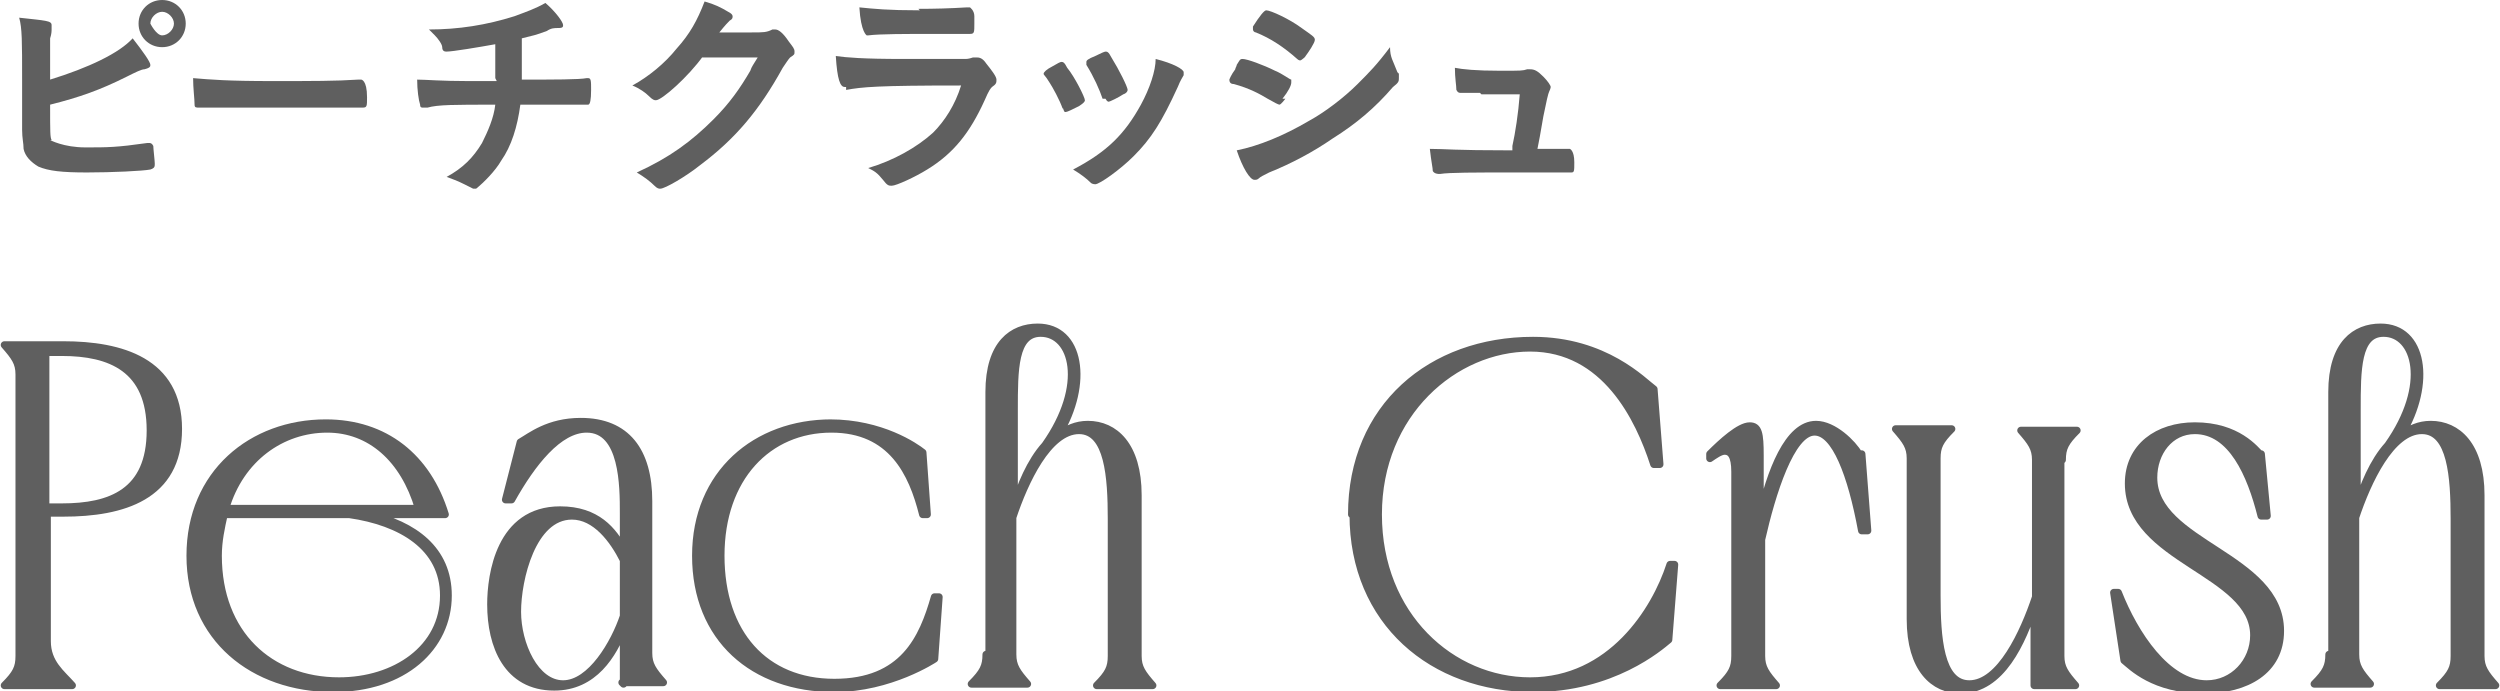 <?xml version="1.0" encoding="UTF-8"?>
<svg xmlns="http://www.w3.org/2000/svg" version="1.1" viewBox="0 0 16.96 4.69">
  <defs>
    <style>
      .cls-1, .cls-2 {
        fill: #5f5f5f;
      }

      .cls-2 {
        stroke: #5f5f5f;
        stroke-linecap: round;
        stroke-linejoin: round;
        stroke-width: .05px;
      }
    </style>
  </defs>
  <!-- Generator: Adobe Illustrator 28.6.0, SVG Export Plug-In . SVG Version: 1.2.0 Build 709)  -->
  <g>
    <g id="_レイヤー_2">
      <g id="lay">
        <g>
          <g>
            <path class="cls-2" d="M.13,4.45v-1.91c0-.08-.03-.12-.1-.2h.4c.39,0,.78.11.78.57s-.38.57-.78.57h-.11v.87c0,.15.1.22.17.3H.03c.08-.08.1-.12.1-.2ZM.42,3.44c.33,0,.6-.1.6-.52s-.27-.53-.6-.53h-.11v1.05h.11Z"/>
            <path class="cls-2" d="M2.5,3.49c.31.07.54.24.54.55,0,.35-.3.63-.78.63-.54,0-.97-.34-.97-.9s.42-.9.92-.9c.4,0,.69.23.81.62h-.53l.01 0ZM1.52,3.49c-.02.09-.04.18-.04.28,0,.53.35.85.82.85.38,0,.71-.22.71-.58,0-.33-.29-.5-.64-.55h-.86.01ZM2.84,3.45c-.1-.34-.33-.54-.62-.54-.31,0-.59.2-.69.54h1.32-.01Z"/>
            <path class="cls-2" d="M4.23,4.64v-.38c-.07.18-.2.4-.47.4-.32,0-.43-.28-.43-.56,0-.2.06-.64.47-.64.25,0,.36.14.43.27v-.25c0-.18,0-.57-.25-.57-.19,0-.37.23-.51.48h-.04l.1-.39c.07-.04.19-.14.41-.14.31,0,.46.2.46.54v1.03c0,.08.03.12.1.2h-.28l.01.01ZM4.23,3.8c-.07-.14-.19-.3-.35-.3-.27,0-.37.43-.37.65,0,.22.12.49.31.49s.35-.28.41-.46v-.38Z"/>
            <path class="cls-2" d="M5.63,2.87c.35,0,.58.16.63.2l.03.42h-.03c-.07-.28-.21-.58-.62-.58-.43,0-.75.33-.75.86s.3.86.77.86.6-.3.68-.58h.03l-.03.42s-.3.2-.68.2c-.55,0-.94-.34-.94-.9s.41-.9.92-.9h-.01Z"/>
            <path class="cls-2" d="M6.71,4.45v-1.79c0-.33.16-.44.33-.44.29,0,.35.38.14.73.06-.04.12-.07.2-.07.18,0,.34.14.34.48v1.09c0,.08.03.12.1.2h-.38c.08-.08.1-.12.1-.2v-.93c0-.28-.02-.6-.22-.6-.21,0-.37.35-.45.59v.93c0,.08.03.12.1.2h-.38c.08-.08.1-.12.1-.2l.02.01ZM7.09,3.02c.29-.41.19-.76-.03-.76-.18,0-.18.25-.18.52v.66c.04-.14.11-.31.21-.42Z"/>
            <path class="cls-2" d="M9.17,3.49c0-.73.54-1.18,1.23-1.18.49,0,.75.28.82.33l.04.51h-.04c-.1-.31-.33-.79-.84-.79s-1.03.44-1.03,1.13.5,1.13,1.03,1.13c.55,0,.85-.48.95-.79h.03l-.04.51c-.06.05-.38.33-.92.33-.68,0-1.22-.45-1.22-1.18l-.01-0Z"/>
            <path class="cls-2" d="M12.63,3.08l.04.52h-.04c-.07-.38-.18-.67-.32-.67-.16,0-.29.42-.36.73v.79c0,.08.03.12.1.2h-.38c.08-.08.1-.12.1-.2v-1.25c0-.11-.03-.14-.07-.14-.03,0-.07.03-.1.05v-.03c.08-.08.2-.19.27-.19.06,0,.07.05.07.2v.42c.07-.31.19-.63.38-.63.12,0,.25.13.29.2l.02 0Z"/>
            <path class="cls-2" d="M13.98,3.1v1.35c0,.08.03.12.1.2h-.28v-.54c-.08.24-.22.57-.5.57-.18,0-.34-.14-.34-.48v-1.09c0-.08-.03-.12-.1-.2h.38c-.08.08-.1.12-.1.2v.93c0,.28.02.6.22.6.21,0,.37-.35.45-.59v-.93c0-.08-.03-.12-.1-.2h.38c-.08.08-.1.12-.1.2l-.01-.02Z"/>
            <path class="cls-2" d="M15.34,3.08l.04.42h-.04c-.07-.28-.2-.58-.45-.58-.17,0-.28.15-.28.32,0,.45.86.53.86,1.04,0,.27-.23.4-.52.4-.34,0-.49-.16-.54-.2l-.07-.46h.03c.11.28.33.62.6.62.18,0,.32-.15.32-.33,0-.43-.85-.51-.85-1.03,0-.25.2-.39.45-.39.29,0,.41.16.45.2v-.01Z"/>
            <path class="cls-2" d="M15.82,4.45v-1.79c0-.33.16-.44.33-.44.29,0,.35.38.14.73.06-.04.12-.07.2-.07.18,0,.34.14.34.48v1.09c0,.08.03.12.1.2h-.38c.08-.08.1-.12.1-.2v-.93c0-.28-.02-.6-.22-.6-.21,0-.37.35-.45.59v.93c0,.08.03.12.1.2h-.38c.08-.08.1-.12.1-.2l.02.01ZM16.2,3.02c.29-.41.19-.76-.03-.76-.18,0-.18.25-.18.52v.66c.04-.14.11-.31.21-.42Z"/>
          </g>
          <g>
            <path class="cls-1" d="M.34.95s.09.05.24.05.21,0,.42-.03h.01c.01,0,.02,0,.03.02,0,.02.01.1.01.12s0,.03-.03.04c-.05.01-.26.02-.43.02s-.26-.01-.33-.04c-.05-.03-.09-.07-.1-.12,0-.04-.01-.07-.01-.13v-.34C.15.28.15.19.13.12c.18.02.22.02.22.05v.03c0,.01,0,.03-.01.06v.28c.26-.08.47-.18.56-.28.07.09.12.16.12.18,0,.01,0,.02-.04.03-.02,0-.06.02-.12.05-.18.09-.32.14-.52.19,0,.19,0,.22.01.24h-.01ZM1.26.16c0,.09-.07.16-.16.16s-.16-.07-.16-.16.07-.16.16-.16.16.07.16.16ZM1.02.16s.04.08.08.08.08-.04.08-.08-.04-.08-.08-.08-.08.04-.08.08Z"/>
            <path class="cls-1" d="M1.85.55c.27,0,.43,0,.58-.01h.02s.04,0,.04.12c0,.06,0,.07-.03.07h-1.11c-.02,0-.03,0-.03-.02,0-.04-.01-.11-.01-.18.12.01.23.02.54.02Z"/>
            <path class="cls-1" d="M3.36.53v-.23c-.11.02-.29.05-.33.05-.01,0-.03,0-.03-.03,0-.02-.03-.06-.05-.08,0,0-.01-.01-.04-.04.2,0,.39-.03.58-.09.08-.03.14-.05.21-.09.07.06.12.13.12.15,0,.01,0,.02-.03.02s-.05,0-.08.02c-.08.03-.09.03-.17.05v.28c.22,0,.39,0,.44-.01h.01c.02,0,.02.02.02.08q0,.1-.02.1h-.46c-.02.15-.06.28-.13.38-.04.07-.12.15-.17.19h-.02s-.02-.01-.06-.03c-.06-.03-.07-.03-.12-.05.11-.06.18-.13.24-.23.04-.08.08-.17.09-.26-.28,0-.39,0-.46.02h-.03c-.01,0-.02,0-.02-.02-.01-.03-.02-.1-.02-.17.06,0,.16.01.35.01h.19l-.01-.02Z"/>
            <path class="cls-1" d="M4.77.38c-.1.14-.28.3-.32.3-.01,0-.02,0-.05-.03-.02-.02-.06-.05-.11-.07.11-.06.22-.15.3-.25.09-.1.14-.19.19-.32.07.02.11.04.16.07.02.01.03.02.03.03s0,.02-.02.03c-.01.01-.03.03-.07.08h.22c.08,0,.1,0,.14-.02h.02c.02,0,.05.02.09.08.03.04.04.05.04.07s0,.02-.03.04c-.01.01-.03.04-.05.07-.16.29-.32.48-.56.66-.1.08-.24.16-.27.16-.01,0-.02,0-.04-.02-.03-.03-.07-.06-.12-.09.22-.1.37-.21.52-.36.11-.11.18-.21.25-.33.01-.03.02-.04.05-.09h-.38l.01-.01Z"/>
            <path class="cls-1" d="M5.74.59h-.01c-.03,0-.05-.05-.06-.21.07.01.18.02.46.02h.41c.02,0,.03,0,.06-.01h.03c.02,0,.04.01.06.04.04.05.07.09.07.11,0,.02,0,.03-.03.05-.01.01-.02.02-.05.09-.1.22-.21.36-.39.47-.08.05-.21.11-.24.11-.02,0-.03,0-.06-.04-.04-.05-.06-.06-.1-.08.17-.05.33-.14.44-.24.08-.08.15-.19.19-.32-.57,0-.67.01-.78.03v-.02ZM6.23.06c.107,0,.217-.003.33-.01h.02s.03.02.03.06v.05h0c0,.06,0,.07-.03.07h-.22c-.22,0-.39,0-.47.01h-.01s-.04-.02-.05-.19c.1.01.19.02.41.02l-.01-.01Z"/>
            <path class="cls-1" d="M7.21.74c-.02-.06-.07-.15-.09-.18-.03-.05-.04-.05-.04-.06s.02-.03.06-.05q.05-.03.06-.03c.01,0,.02,0,.04.04.05.06.12.2.12.22,0,.01-.01.02-.04.04-.04.02-.08.04-.09.04s-.01,0-.02-.03l0.0.01ZM8.03.49v.02c-.01.02-.02.03-.04.08-.11.24-.18.35-.3.47-.09.09-.23.19-.26.19,0,0-.02,0-.03-.01-.03-.03-.07-.06-.12-.09.23-.12.35-.24.46-.44.06-.11.1-.23.1-.31.12.03.19.07.19.09ZM7.48.67c-.02-.06-.06-.15-.11-.23v-.02c0-.01.01-.02.06-.04q.06-.03.07-.03c.01,0,.02,0,.04.04.05.08.11.2.11.22,0,0,0,.02-.03.03-.03.02-.09.05-.1.05,0,0-.01,0-.02-.02h-.02Z"/>
            <path class="cls-1" d="M8.72.67s-.03.04-.04.04c-.007,0-.033-.013-.08-.04-.05-.03-.12-.07-.23-.1-.02,0-.03-.01-.03-.03,0,0,.01-.03.04-.07,0-.01.01-.02.01-.03.02-.03.02-.04.04-.04.03,0,.14.04.22.08.05.02.1.06.11.06v.02c0,.02-.02.06-.06.11h.02ZM9.49.5v.03c0,.02,0,.03-.04.06-.12.14-.25.25-.41.35-.13.09-.28.17-.43.23-.04.02-.06.03-.07.04-.01.01-.02.01-.03.01-.03,0-.08-.08-.12-.2.15-.03.32-.1.49-.2.11-.06.24-.16.33-.25.08-.08.13-.13.22-.25,0,.07.02.09.05.17l.01.01ZM8.86.38s-.03.03-.04.03c0,0-.01,0-.02-.01-.09-.08-.18-.14-.28-.18-.01,0-.02-.01-.02-.02v-.02q.07-.11.09-.11c.03,0,.16.06.24.12.07.05.09.06.09.08,0,.02-.04.08-.07.12l.01-.01Z"/>
            <path class="cls-1" d="M10.04.63h-.13c-.01,0-.02,0-.03-.02,0-.03-.01-.08-.01-.15.05.01.14.02.31.02.14,0,.15,0,.18-.01h.02c.03,0,.05.01.09.05.03.03.05.06.05.07,0,0,0,.01-.01.03-.007.013-.02.07-.04.17-.02.12-.03.17-.04.22q-.007.033,0,0h.22s.03.01.03.09c0,.06,0,.07-.02.07h-.42c-.23,0-.41,0-.47.01h-.01s-.03,0-.04-.02c0-.02-.01-.06-.02-.15.11,0,.15.01.56.01v-.03c.02-.09.04-.22.05-.35h-.26l-.01-.01Z"/>
          </g>
        </g>
      </g>
    </g>
  </g>
</svg>